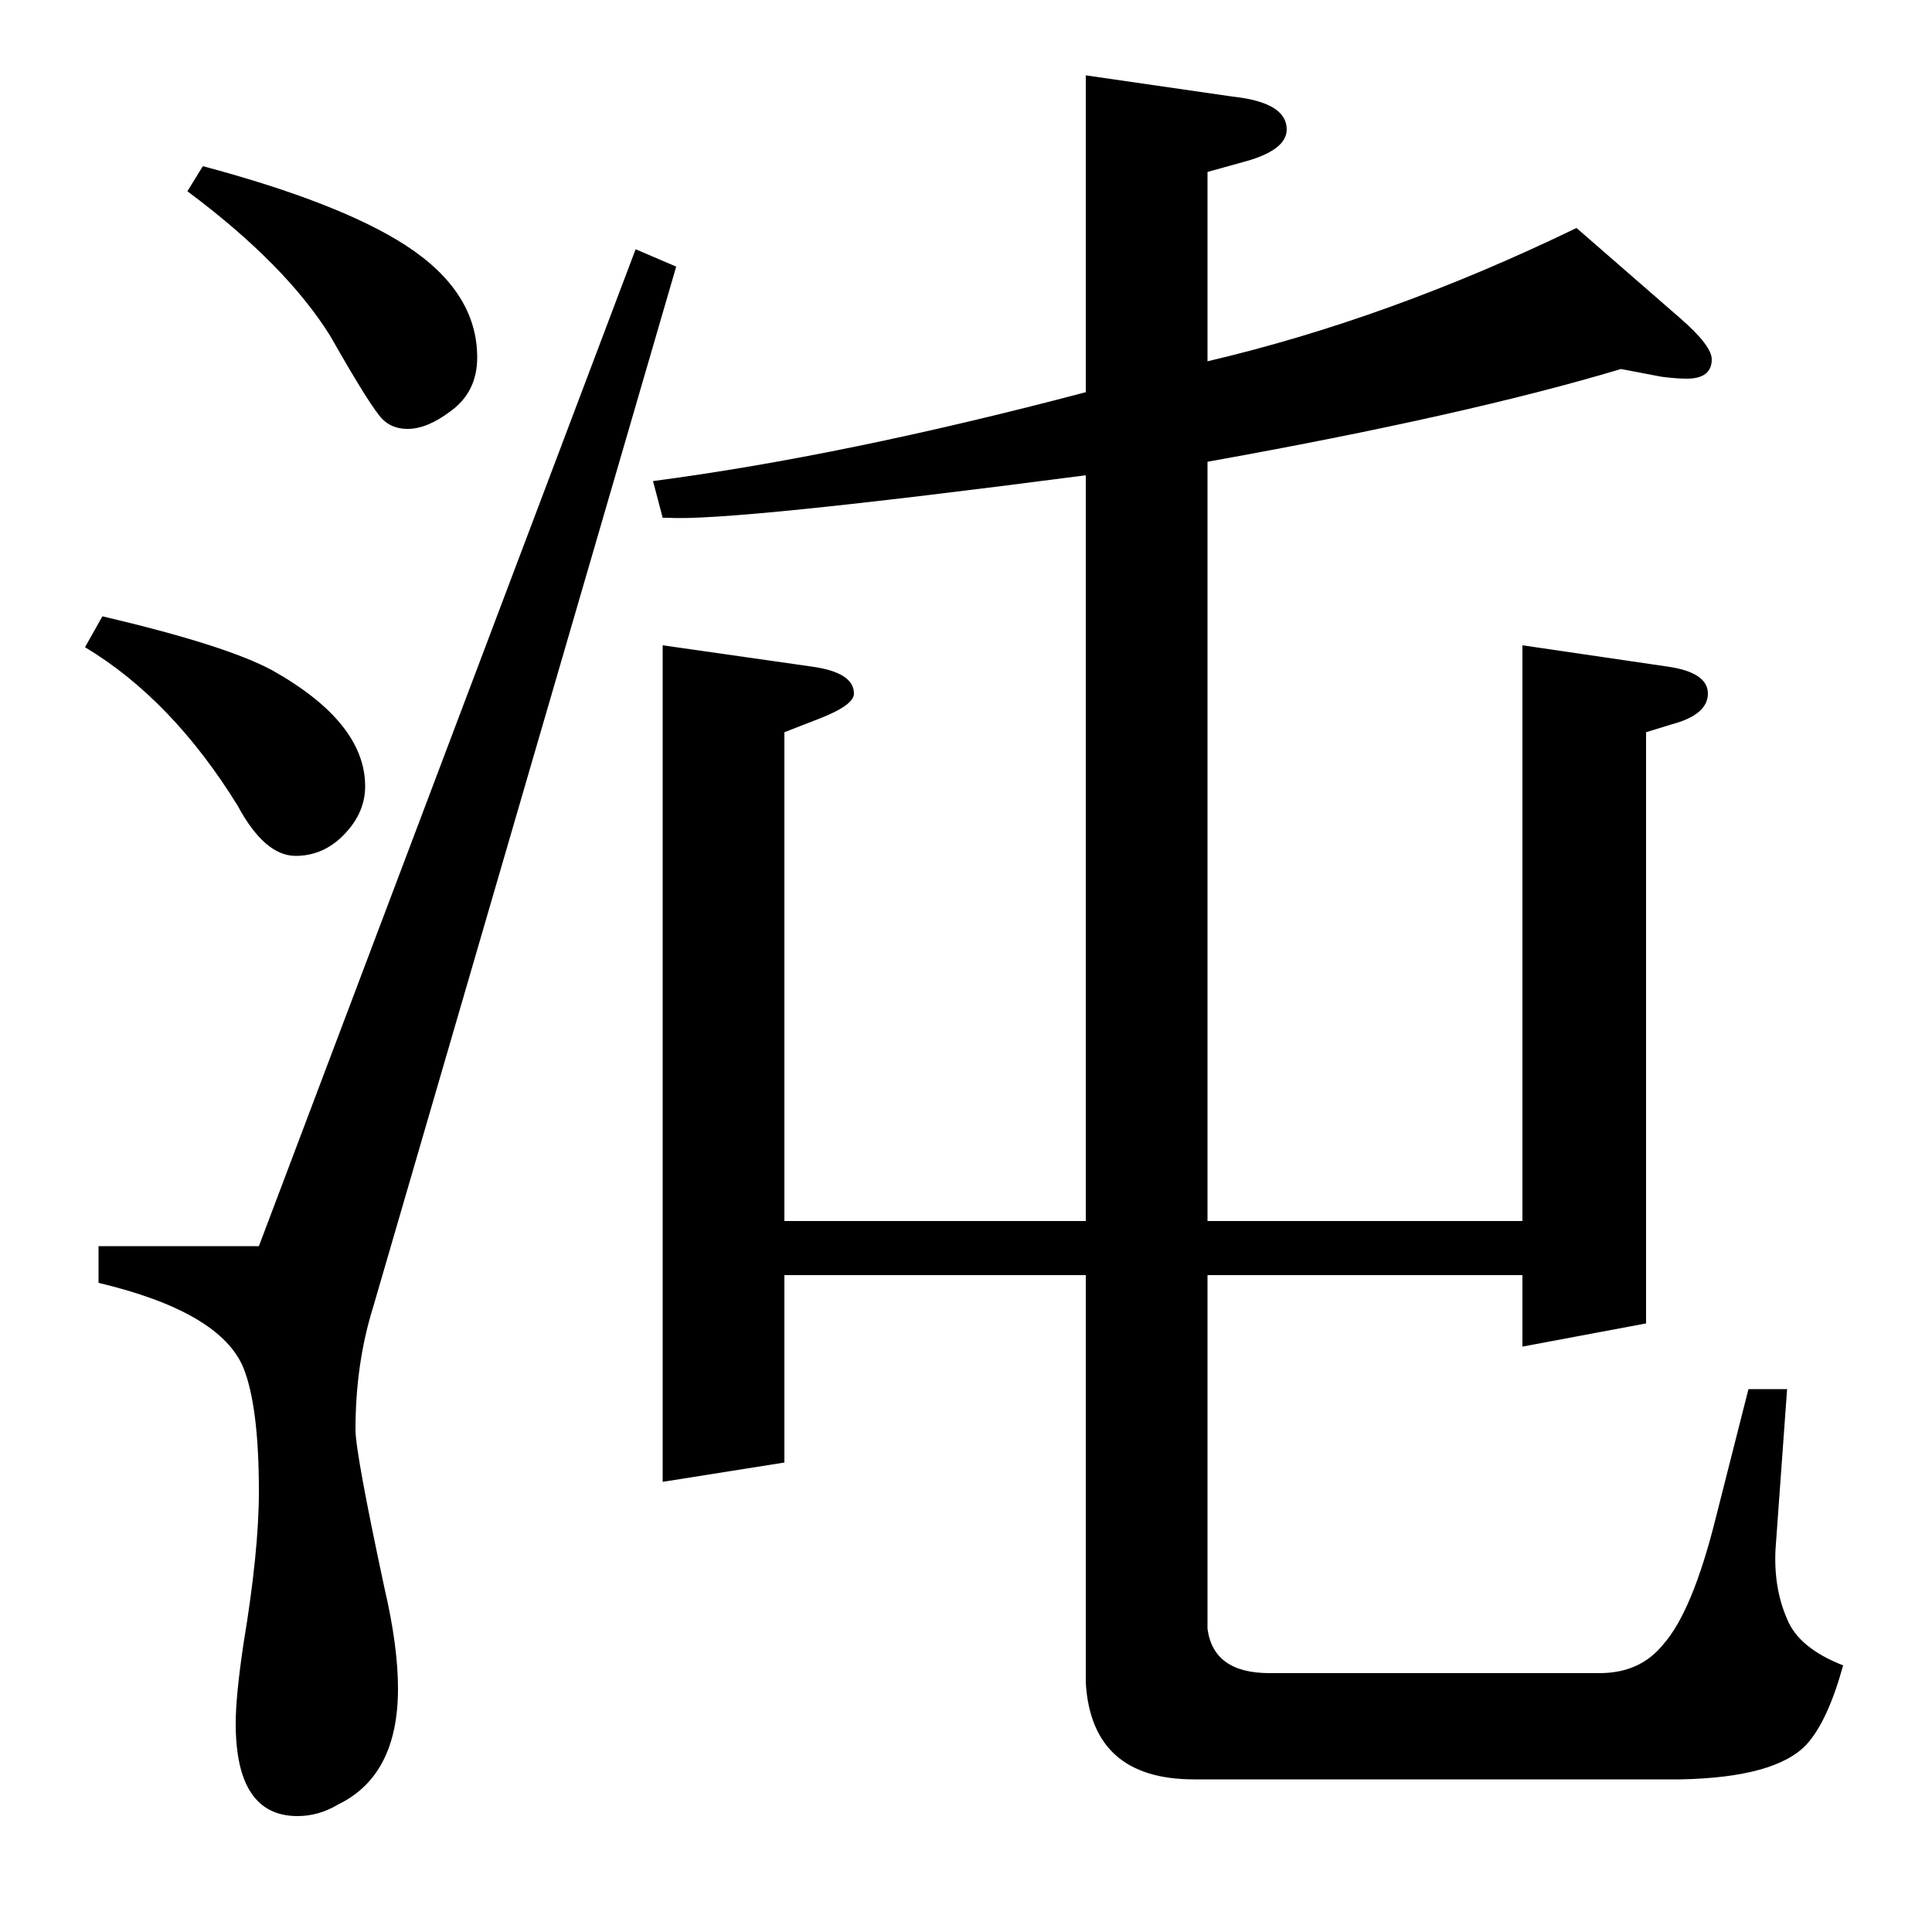 <?xml version="1.0" standalone="no"?>
<!DOCTYPE svg PUBLIC "-//W3C//DTD SVG 1.1//EN" "http://www.w3.org/Graphics/SVG/1.1/DTD/svg11.dtd" >
<svg xmlns="http://www.w3.org/2000/svg" xmlns:xlink="http://www.w3.org/1999/xlink" version="1.1" viewBox="0 -120 1000 1000">
  <g transform="matrix(1 0 0 -1 0 880)">
   <path fill="currentColor"
d="M53 681q64 -15 88 -28q48 -27 48 -60q0 -15 -13 -27q-10 -9 -23 -9q-16 0 -30 26q-34 55 -79 82zM350 862l-157 -539q-9 -29 -9 -63q0 -12 15 -82q7 -30 7 -52q0 -45 -31 -60q-10 -6 -21 -6q-32 0 -32 48q0 14 4 41q8 48 8 79q0 44 -8 64q-12 29 -75 44v19h83l195 516z
M105 914q71 -19 105 -41q37 -24 37 -58q0 -18 -14 -28q-12 -9 -22 -9q-8 0 -13 5q-6 6 -27 43q-23 37 -74 75zM343 233v433l77 -11q22 -3 22 -14q0 -6 -18 -13l-18 -7v-253h156v386q-184 -24 -216 -22h-3l-5 19q99 13 224 46v164l76 -11q28 -3 28 -17q0 -11 -23 -17l-18 -5
v-98q94 22 191 69l54 -47q16 -14 16 -21q0 -10 -13 -10q-5 0 -13 1l-21 4q-80 -24 -214 -48v-393h163v298l75 -11q21 -3 21 -14t-19 -16l-13 -4v-306l-64 -12v37h-163v-183q3 -23 32 -23h171q21 0 33 15q15 17 27 65l17 67h20l-6 -83q-1 -20 6 -36q6 -15 29 -24
q-8 -29 -19 -41q-16 -17 -65 -18h-252q-53 0 -56 50v211h-156v-97z" />
  </g>

</svg>
